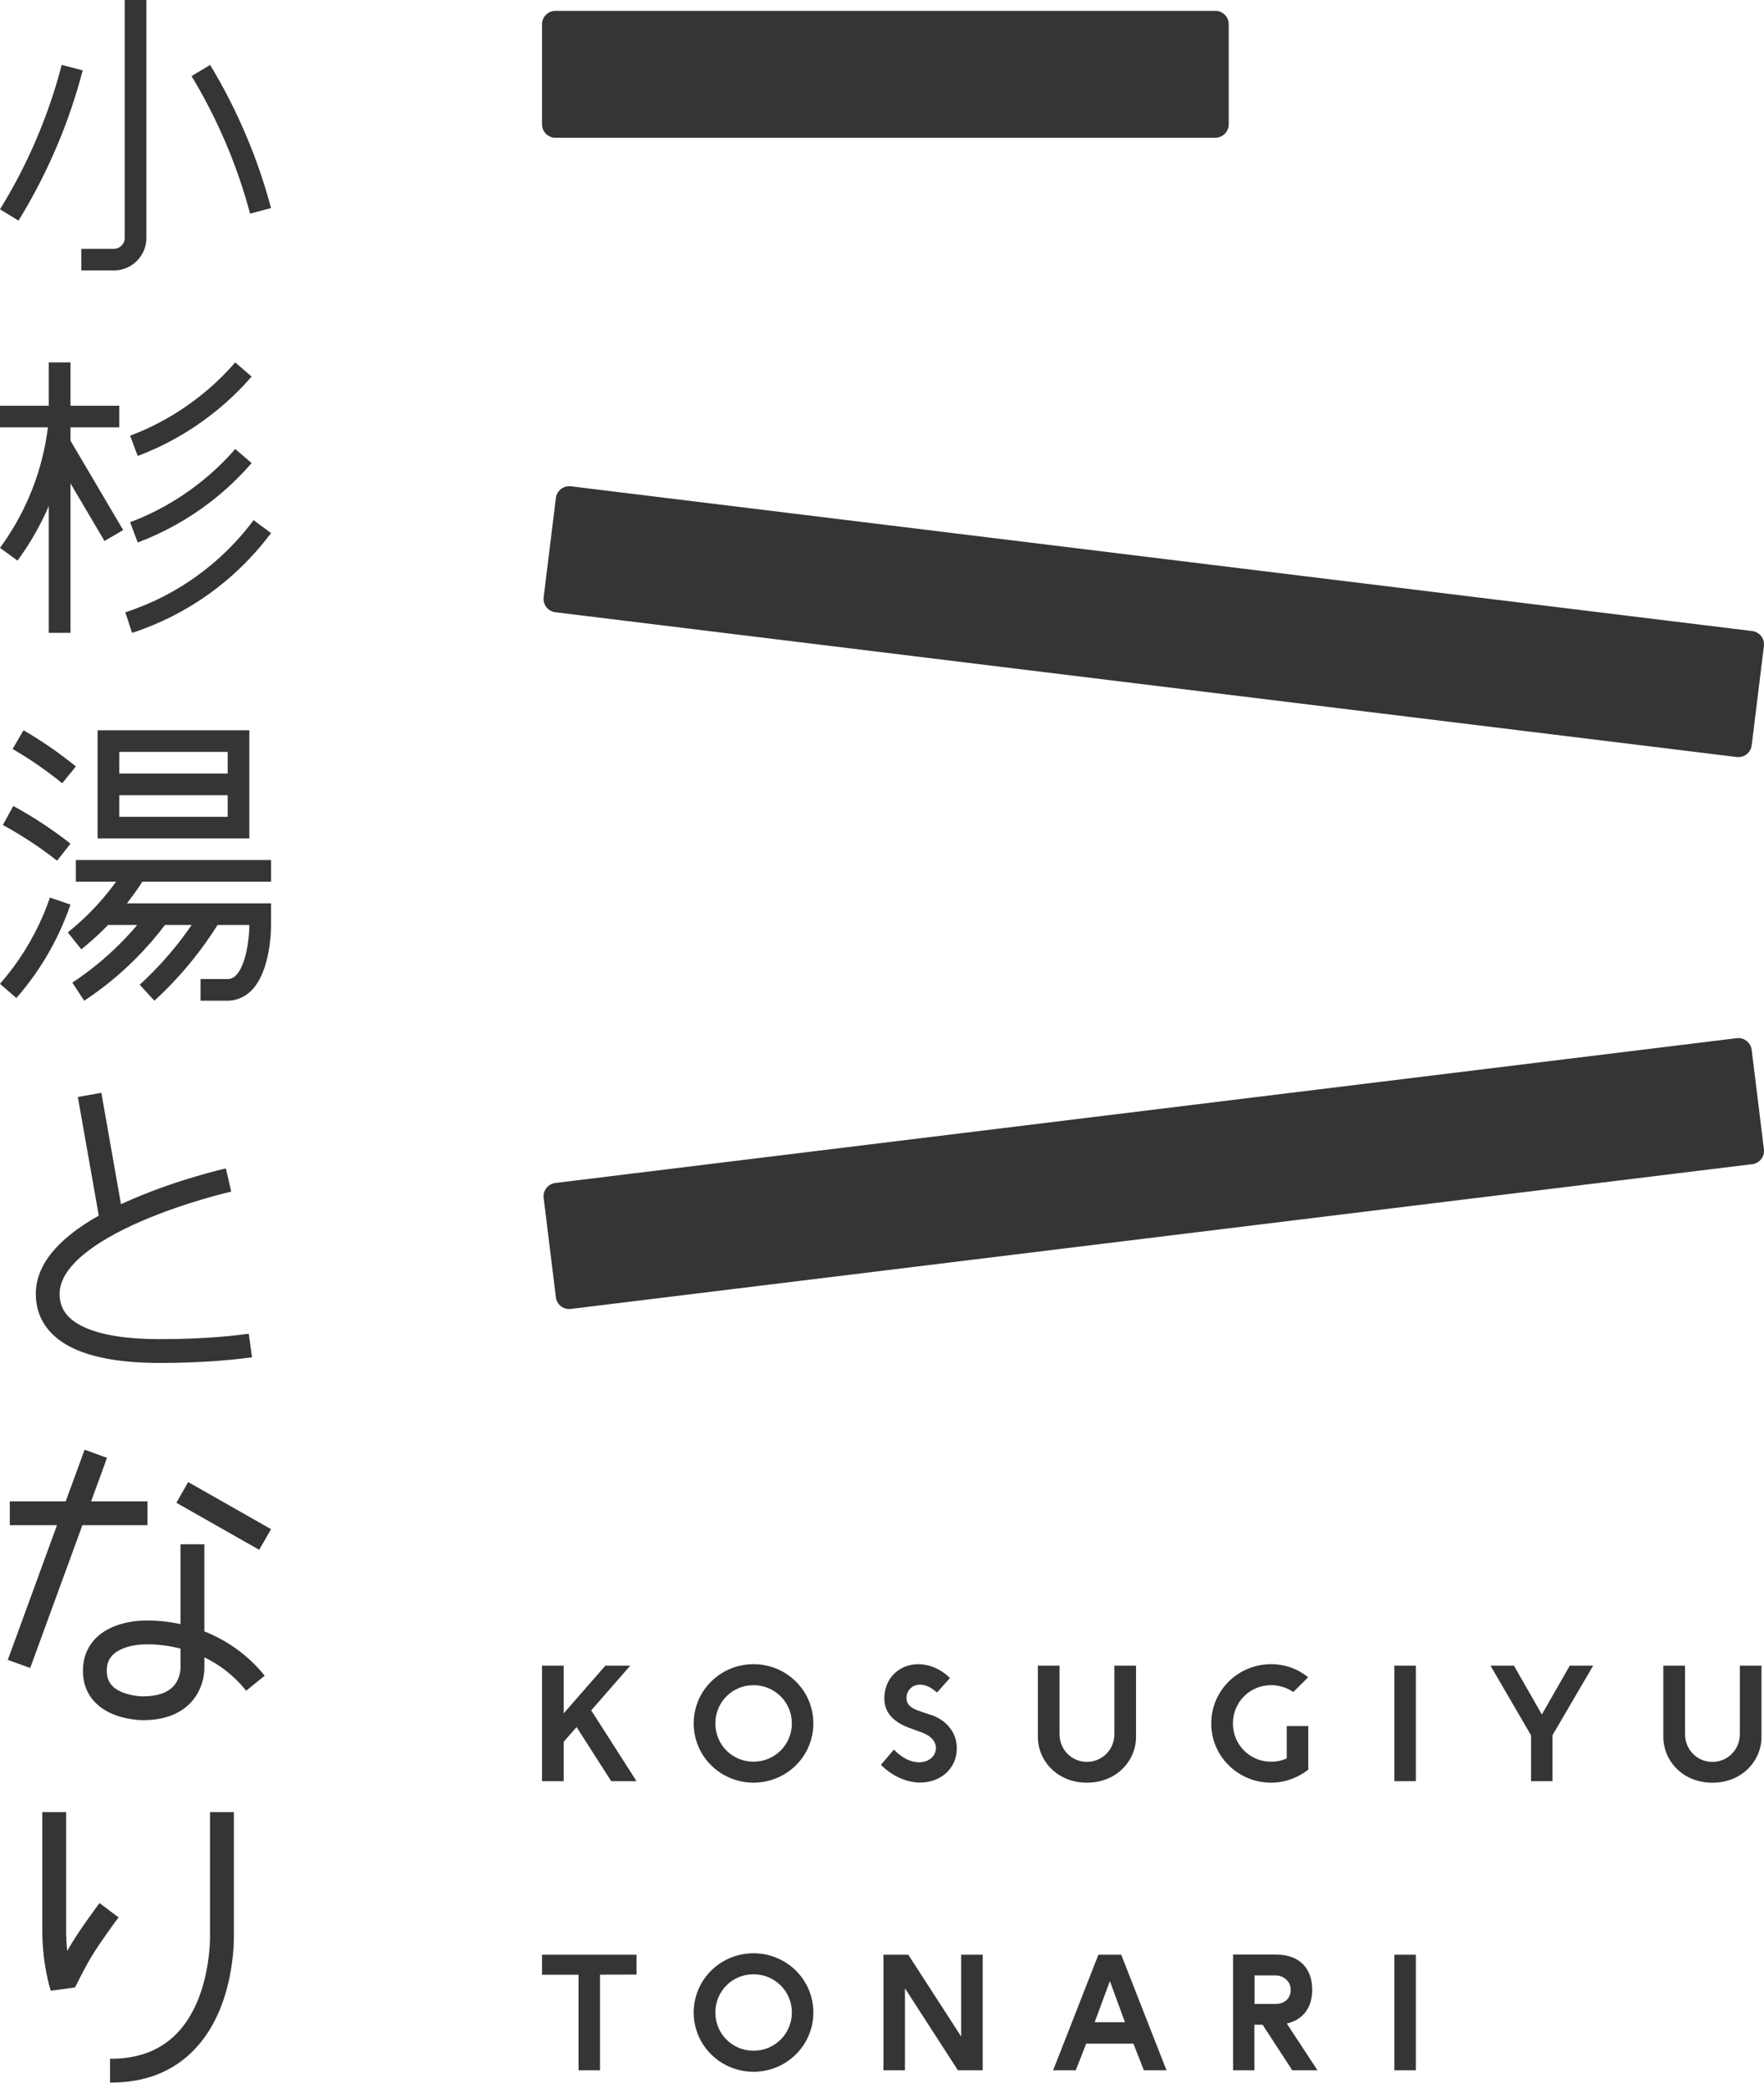 <?xml version="1.0" encoding="UTF-8"?>
<svg viewBox="0 0 120 142" version="1.1" xmlns="http://www.w3.org/2000/svg" xmlns:xlink="http://www.w3.org/1999/xlink">
    <g id="Page-1" stroke="none" stroke-width="1" fill="none" fill-rule="evenodd">
        <g id="Artboard" transform="translate(-36, -36)" fill="#343534">
            <g id="Group-3" transform="translate(36, 36)">
                <path d="M3.452,135.37 L5.105,135.145 L5.125,135.108 C5.427,134.497 5.865,133.641 6.237,133.025 C6.883,131.958 8.012,130.454 8.024,130.44 L8.069,130.384 L6.771,129.41 L6.725,129.469 C6.677,129.534 5.534,131.06 4.851,132.189 C4.764,132.332 4.671,132.493 4.572,132.667 C4.524,132.22 4.499,131.761 4.499,131.299 L4.499,123.224 L2.876,123.224 L2.876,131.299 C2.876,132.937 3.178,134.486 3.435,135.311 L3.452,135.37 Z M7.561,141.615 C9.869,141.615 11.76,140.874 13.183,139.413 C14.351,138.214 15.161,136.578 15.596,134.551 C15.932,132.988 15.912,131.735 15.909,131.6 L15.909,123.224 L14.286,123.224 L14.286,131.611 L14.286,131.631 C14.286,131.676 14.374,135.874 12.014,138.29 C10.911,139.422 9.412,139.996 7.561,139.996 L7.487,139.996 L7.487,141.615 L7.561,141.615 Z M9.759,111.821 L9.793,111.818 C9.799,111.818 9.892,111.813 10.061,111.813 C10.459,111.813 11.269,111.849 12.237,112.094 C12.251,112.097 12.265,112.103 12.28,112.105 L12.28,113.398 L12.277,113.409 L12.28,113.432 C12.28,113.482 12.268,114.186 11.763,114.699 C11.337,115.132 10.654,115.352 9.731,115.352 L9.711,115.352 C9.333,115.352 8.232,115.228 7.665,114.665 C7.394,114.397 7.264,114.054 7.264,113.609 C7.264,113.153 7.377,112.502 8.362,112.1 C9.014,111.835 9.706,111.821 9.731,111.821 L9.759,111.821 Z M9.734,116.971 C11.122,116.971 12.203,116.577 12.946,115.808 C13.888,114.825 13.908,113.62 13.902,113.389 L13.902,112.697 C14.986,113.22 15.929,113.964 16.699,114.913 L16.747,114.969 L18.006,113.95 L17.961,113.891 C16.894,112.584 15.491,111.562 13.902,110.934 L13.902,105.01 L12.28,105.01 L12.28,110.441 C11.343,110.236 10.564,110.194 10.067,110.194 C9.881,110.194 9.754,110.199 9.697,110.202 C9.534,110.205 8.664,110.239 7.792,110.582 C6.406,111.134 5.642,112.207 5.642,113.609 C5.642,114.499 5.941,115.242 6.528,115.819 C7.662,116.937 9.514,116.971 9.723,116.971 L9.734,116.971 Z M17.633,105.388 L18.438,103.983 L12.802,100.781 L12,102.189 L17.633,105.388 Z M2.055,113.423 L5.605,103.712 L10.03,103.712 L10.03,102.093 L6.198,102.093 L7.279,99.134 L5.755,98.58 L4.47,102.093 L0.666,102.093 L0.666,103.712 L3.878,103.712 L0.531,112.871 L2.055,113.423 Z M17.072,92.304 L17.145,92.295 L16.922,90.693 L16.852,90.702 C15.161,90.936 13.042,91.062 10.877,91.062 C8.625,91.062 6.886,90.786 5.709,90.24 C4.583,89.714 4.056,88.999 4.056,87.982 C4.056,87.106 4.6,86.211 5.67,85.319 C6.624,84.522 7.967,83.75 9.666,83.018 C12.624,81.746 15.627,81.053 15.658,81.047 L15.728,81.031 L15.367,79.454 L15.297,79.471 C15.167,79.496 12.133,80.197 9.04,81.526 C8.766,81.642 8.495,81.765 8.23,81.887 L6.895,74.313 L5.295,74.594 L6.72,82.661 C3.875,84.266 2.436,86.053 2.436,87.982 C2.436,89.131 2.884,90.713 5.026,91.704 C6.418,92.355 8.388,92.681 10.877,92.681 C13.112,92.681 15.313,92.546 17.072,92.304 Z M3.398,61.032 C3.265,61.418 3.119,61.801 2.961,62.181 C2.227,63.907 1.233,65.492 0,66.9 L1.112,67.865 C2.45,66.339 3.525,64.625 4.318,62.752 C4.493,62.344 4.651,61.927 4.795,61.511 L3.398,61.032 Z M4.795,57.369 C3.57,56.406 2.269,55.55 0.903,54.807 L0.195,56.099 C1.49,56.806 2.723,57.617 3.883,58.526 L4.795,57.369 Z M5.162,52.118 C4.039,51.206 2.85,50.384 1.6,49.657 L0.858,50.93 C2.04,51.617 3.167,52.397 4.233,53.261 L5.162,52.118 Z M18.44,59.956 L18.44,58.484 L5.159,58.484 L5.159,59.956 L7.899,59.956 C7.349,60.714 6.737,61.432 6.062,62.108 C5.599,62.569 5.114,63 4.612,63.405 L5.532,64.554 C6.079,64.115 6.604,63.645 7.106,63.146 C7.188,63.062 7.27,62.983 7.349,62.899 L9.333,62.899 C8.961,63.344 8.565,63.771 8.151,64.185 C7.154,65.176 6.076,66.058 4.919,66.818 L5.729,68.048 C6.971,67.232 8.125,66.289 9.192,65.227 C9.926,64.492 10.603,63.718 11.221,62.899 L13.039,62.899 C12.215,64.101 11.278,65.224 10.233,66.266 C9.996,66.505 9.751,66.736 9.505,66.964 L10.502,68.048 C10.764,67.806 11.024,67.561 11.278,67.308 C12.624,65.965 13.801,64.487 14.8,62.899 L16.962,62.899 L16.962,62.904 C16.964,63.867 16.722,65.652 16.053,66.322 C15.878,66.497 15.694,66.576 15.463,66.576 L13.643,66.576 L13.643,68.048 L15.463,68.048 C16.084,68.048 16.648,67.809 17.1,67.358 C18.412,66.044 18.438,63.225 18.438,62.899 L18.438,61.426 L8.633,61.426 C9.009,60.953 9.359,60.463 9.683,59.956 L18.44,59.956 Z M8.114,55.542 L15.488,55.542 L15.488,54.072 L8.114,54.072 L8.114,55.542 Z M8.114,52.602 L15.488,52.602 L15.488,51.13 L8.114,51.13 L8.114,52.602 Z M6.638,57.014 L16.962,57.014 L16.962,49.657 L6.638,49.657 L6.638,57.014 Z M8.484,16.186 C8.484,16.589 8.151,16.921 7.744,16.921 L5.532,16.921 L5.532,18.391 L7.744,18.391 C8.966,18.391 9.957,17.403 9.957,16.186 L9.957,0 L8.484,0 L8.484,16.186 Z M16.733,9.19 C16.033,7.534 15.217,5.938 14.295,4.415 L13.03,5.175 C13.916,6.639 14.701,8.171 15.376,9.764 C16.036,11.318 16.581,12.909 17.012,14.528 L18.438,14.148 C17.989,12.467 17.422,10.809 16.733,9.19 Z M4.197,4.415 C3.759,6.101 3.195,7.76 2.509,9.378 C1.795,11.068 0.957,12.687 0,14.232 L1.259,15.004 C2.249,13.393 3.121,11.707 3.866,9.95 C4.583,8.264 5.168,6.54 5.625,4.784 L4.197,4.415 Z M14.362,28.211 C15.367,27.434 16.287,26.562 17.117,25.607 L16.002,24.644 C15.237,25.525 14.385,26.334 13.456,27.051 C12.054,28.138 10.504,29.008 8.851,29.628 L9.37,31.007 C11.162,30.329 12.844,29.391 14.362,28.211 Z M14.362,34.099 C15.367,33.322 16.287,32.446 17.117,31.489 L16.002,30.531 C15.237,31.413 14.385,32.218 13.456,32.936 C12.054,34.026 10.504,34.89 8.851,35.512 L9.37,36.889 C11.162,36.216 12.844,35.276 14.362,34.099 Z M4.795,29.059 L8.114,29.059 L8.114,27.589 L4.795,27.589 L4.795,24.644 L3.319,24.644 L3.319,27.589 L0,27.589 L0,29.059 L3.26,29.059 C2.904,31.917 1.857,34.634 0.178,37.007 C0.119,37.092 0.059,37.173 0,37.255 L1.194,38.122 L1.383,37.857 C2.153,36.768 2.8,35.611 3.319,34.408 L3.319,43.035 L4.795,43.035 L4.795,32.868 L7.109,36.788 L8.379,36.044 L4.795,29.966 L4.795,29.059 Z M17.252,35.371 C16.293,36.658 15.164,37.81 13.891,38.795 C12.488,39.885 10.933,40.755 9.274,41.374 C9.028,41.467 8.777,41.557 8.526,41.639 L8.983,43.035 C9.257,42.948 9.525,42.855 9.793,42.751 C11.591,42.078 13.273,41.138 14.797,39.958 C16.174,38.888 17.396,37.643 18.438,36.25 L17.252,35.371 Z M94.855,140.779 L96.317,140.779 L96.317,132.921 L94.855,132.921 L94.855,140.779 Z M85.344,136.268 L85.344,134.328 L86.756,134.328 C87.345,134.328 87.803,134.753 87.803,135.3 C87.803,135.832 87.461,136.268 86.744,136.268 L85.344,136.268 Z M83.882,132.909 L83.882,140.779 L85.333,140.779 L85.333,137.684 L85.892,137.684 L87.91,140.779 L89.623,140.779 L87.537,137.6 C88.7,137.338 89.267,136.446 89.267,135.3 C89.267,133.92 88.469,132.912 86.809,132.912 L83.882,132.909 Z M76.528,137.51 L74.467,137.51 L75.503,134.714 L76.528,137.51 Z M74.721,132.921 L71.642,140.779 L73.181,140.779 L73.892,138.966 L77.103,138.966 L77.815,140.779 L79.353,140.779 L76.274,132.921 L74.721,132.921 Z M60.099,132.921 L60.099,140.779 L61.561,140.779 L61.561,135.204 L65.163,140.779 L66.85,140.779 L66.85,132.921 L65.386,132.921 L65.386,138.484 L61.787,132.921 L60.099,132.921 Z M51.26,134.25 C52.708,134.25 53.868,135.407 53.868,136.848 C53.868,138.293 52.708,139.45 51.26,139.45 C49.812,139.45 48.664,138.293 48.664,136.848 C48.664,135.407 49.812,134.25 51.26,134.25 Z M51.26,132.822 C49.034,132.822 47.191,134.596 47.191,136.848 C47.191,139.103 49.034,140.88 51.26,140.88 C53.487,140.88 55.33,139.103 55.33,136.848 C55.33,134.596 53.487,132.822 51.26,132.822 Z M43.302,132.921 L36.872,132.921 L36.872,134.283 L39.356,134.28 L39.356,140.779 L40.818,140.779 L40.818,134.278 L43.302,134.272 L43.302,132.921 Z M118.356,117.92 C118.356,118.984 117.529,119.809 116.485,119.809 C115.455,119.809 114.628,118.984 114.628,117.92 L114.628,113.265 L113.152,113.265 L113.152,118.111 C113.152,119.727 114.467,121.225 116.488,121.225 C118.514,121.225 119.829,119.727 119.829,118.111 L119.829,113.265 L118.356,113.265 L118.356,117.92 Z M106.788,113.265 L104.888,116.585 L102.989,113.265 L101.394,113.265 L104.152,118.001 L104.152,121.121 L105.614,121.121 L105.614,117.99 L108.379,113.265 L106.788,113.265 Z M94.855,121.121 L96.317,121.121 L96.317,113.265 L94.855,113.265 L94.855,121.121 Z M88.999,117.373 L87.534,117.373 L87.534,119.572 C87.207,119.719 86.849,119.797 86.468,119.797 C85.02,119.797 83.871,118.637 83.871,117.196 C83.871,115.749 85.02,114.592 86.468,114.592 C87.012,114.592 87.543,114.758 87.98,115.056 L88.988,114.054 C88.302,113.491 87.424,113.164 86.468,113.164 C84.241,113.164 82.398,114.941 82.398,117.196 C82.398,119.448 84.241,121.222 86.468,121.222 C87.424,121.222 88.299,120.884 88.999,120.335 L88.999,117.373 Z M75.808,117.92 C75.808,118.981 74.981,119.806 73.937,119.806 C72.904,119.806 72.077,118.981 72.077,117.92 L72.077,113.265 L70.604,113.265 L70.604,118.111 C70.604,119.727 71.919,121.222 73.937,121.222 C75.966,121.222 77.281,119.727 77.281,118.111 L77.281,113.265 L75.808,113.265 L75.808,117.92 Z M62.6,117.767 C63.133,117.948 63.667,118.271 63.667,118.882 C63.667,119.381 63.212,119.834 62.544,119.837 C62.047,119.848 61.434,119.614 60.805,118.973 L59.925,120.011 C60.751,120.825 61.691,121.194 62.544,121.214 C63.941,121.233 65.089,120.301 65.089,118.882 C65.089,117.57 64.079,116.833 63.28,116.599 L62.645,116.388 C62.007,116.171 61.666,115.957 61.666,115.447 C61.666,114.989 62.013,114.583 62.538,114.558 C62.877,114.538 63.3,114.693 63.743,115.093 L64.621,114.107 C63.983,113.474 63.235,113.187 62.538,113.164 C61.262,113.136 60.159,114.037 60.159,115.501 C60.159,116.714 61.161,117.252 61.968,117.537 L62.6,117.767 Z M51.26,114.592 C52.708,114.592 53.868,115.749 53.868,117.193 C53.868,118.637 52.708,119.795 51.26,119.795 C49.812,119.795 48.664,118.637 48.664,117.193 C48.664,115.749 49.812,114.592 51.26,114.592 Z M51.26,113.164 C49.034,113.164 47.191,114.938 47.191,117.193 C47.191,119.448 49.034,121.222 51.26,121.222 C53.487,121.222 55.33,119.448 55.33,117.193 C55.33,114.938 53.487,113.164 51.26,113.164 Z M41.182,113.265 L38.346,116.509 L38.346,113.265 L36.872,113.265 L36.872,121.121 L38.346,121.121 L38.346,118.443 L39.223,117.441 L41.58,121.121 L43.302,121.121 L40.22,116.306 L42.873,113.265 L41.182,113.265 Z M119.993,78.148 L119.163,71.39 C119.101,70.892 118.644,70.537 118.144,70.596 L37.781,80.442 C37.279,80.504 36.92,80.96 36.983,81.461 L37.815,88.213 C37.877,88.714 38.332,89.072 38.834,89.007 L119.197,79.164 C119.699,79.105 120.055,78.649 119.993,78.148 Z M83.586,8.455 L83.586,1.65 C83.586,1.143 83.177,0.738 82.672,0.738 L37.787,0.738 C37.282,0.738 36.872,1.143 36.872,1.65 L36.872,8.455 C36.872,8.959 37.282,9.367 37.787,9.367 L82.672,9.367 C83.177,9.367 83.586,8.959 83.586,8.455 Z M118.144,51.476 L37.781,41.633 C37.279,41.574 36.92,41.115 36.983,40.617 L37.815,33.862 C37.877,33.364 38.332,33.006 38.834,33.068 L119.197,42.911 C119.699,42.973 120.055,43.429 119.993,43.928 L119.163,50.682 C119.101,51.183 118.644,51.541 118.144,51.476 Z" id="Fill-1"></path>
            </g>
        </g>
    </g>
</svg>